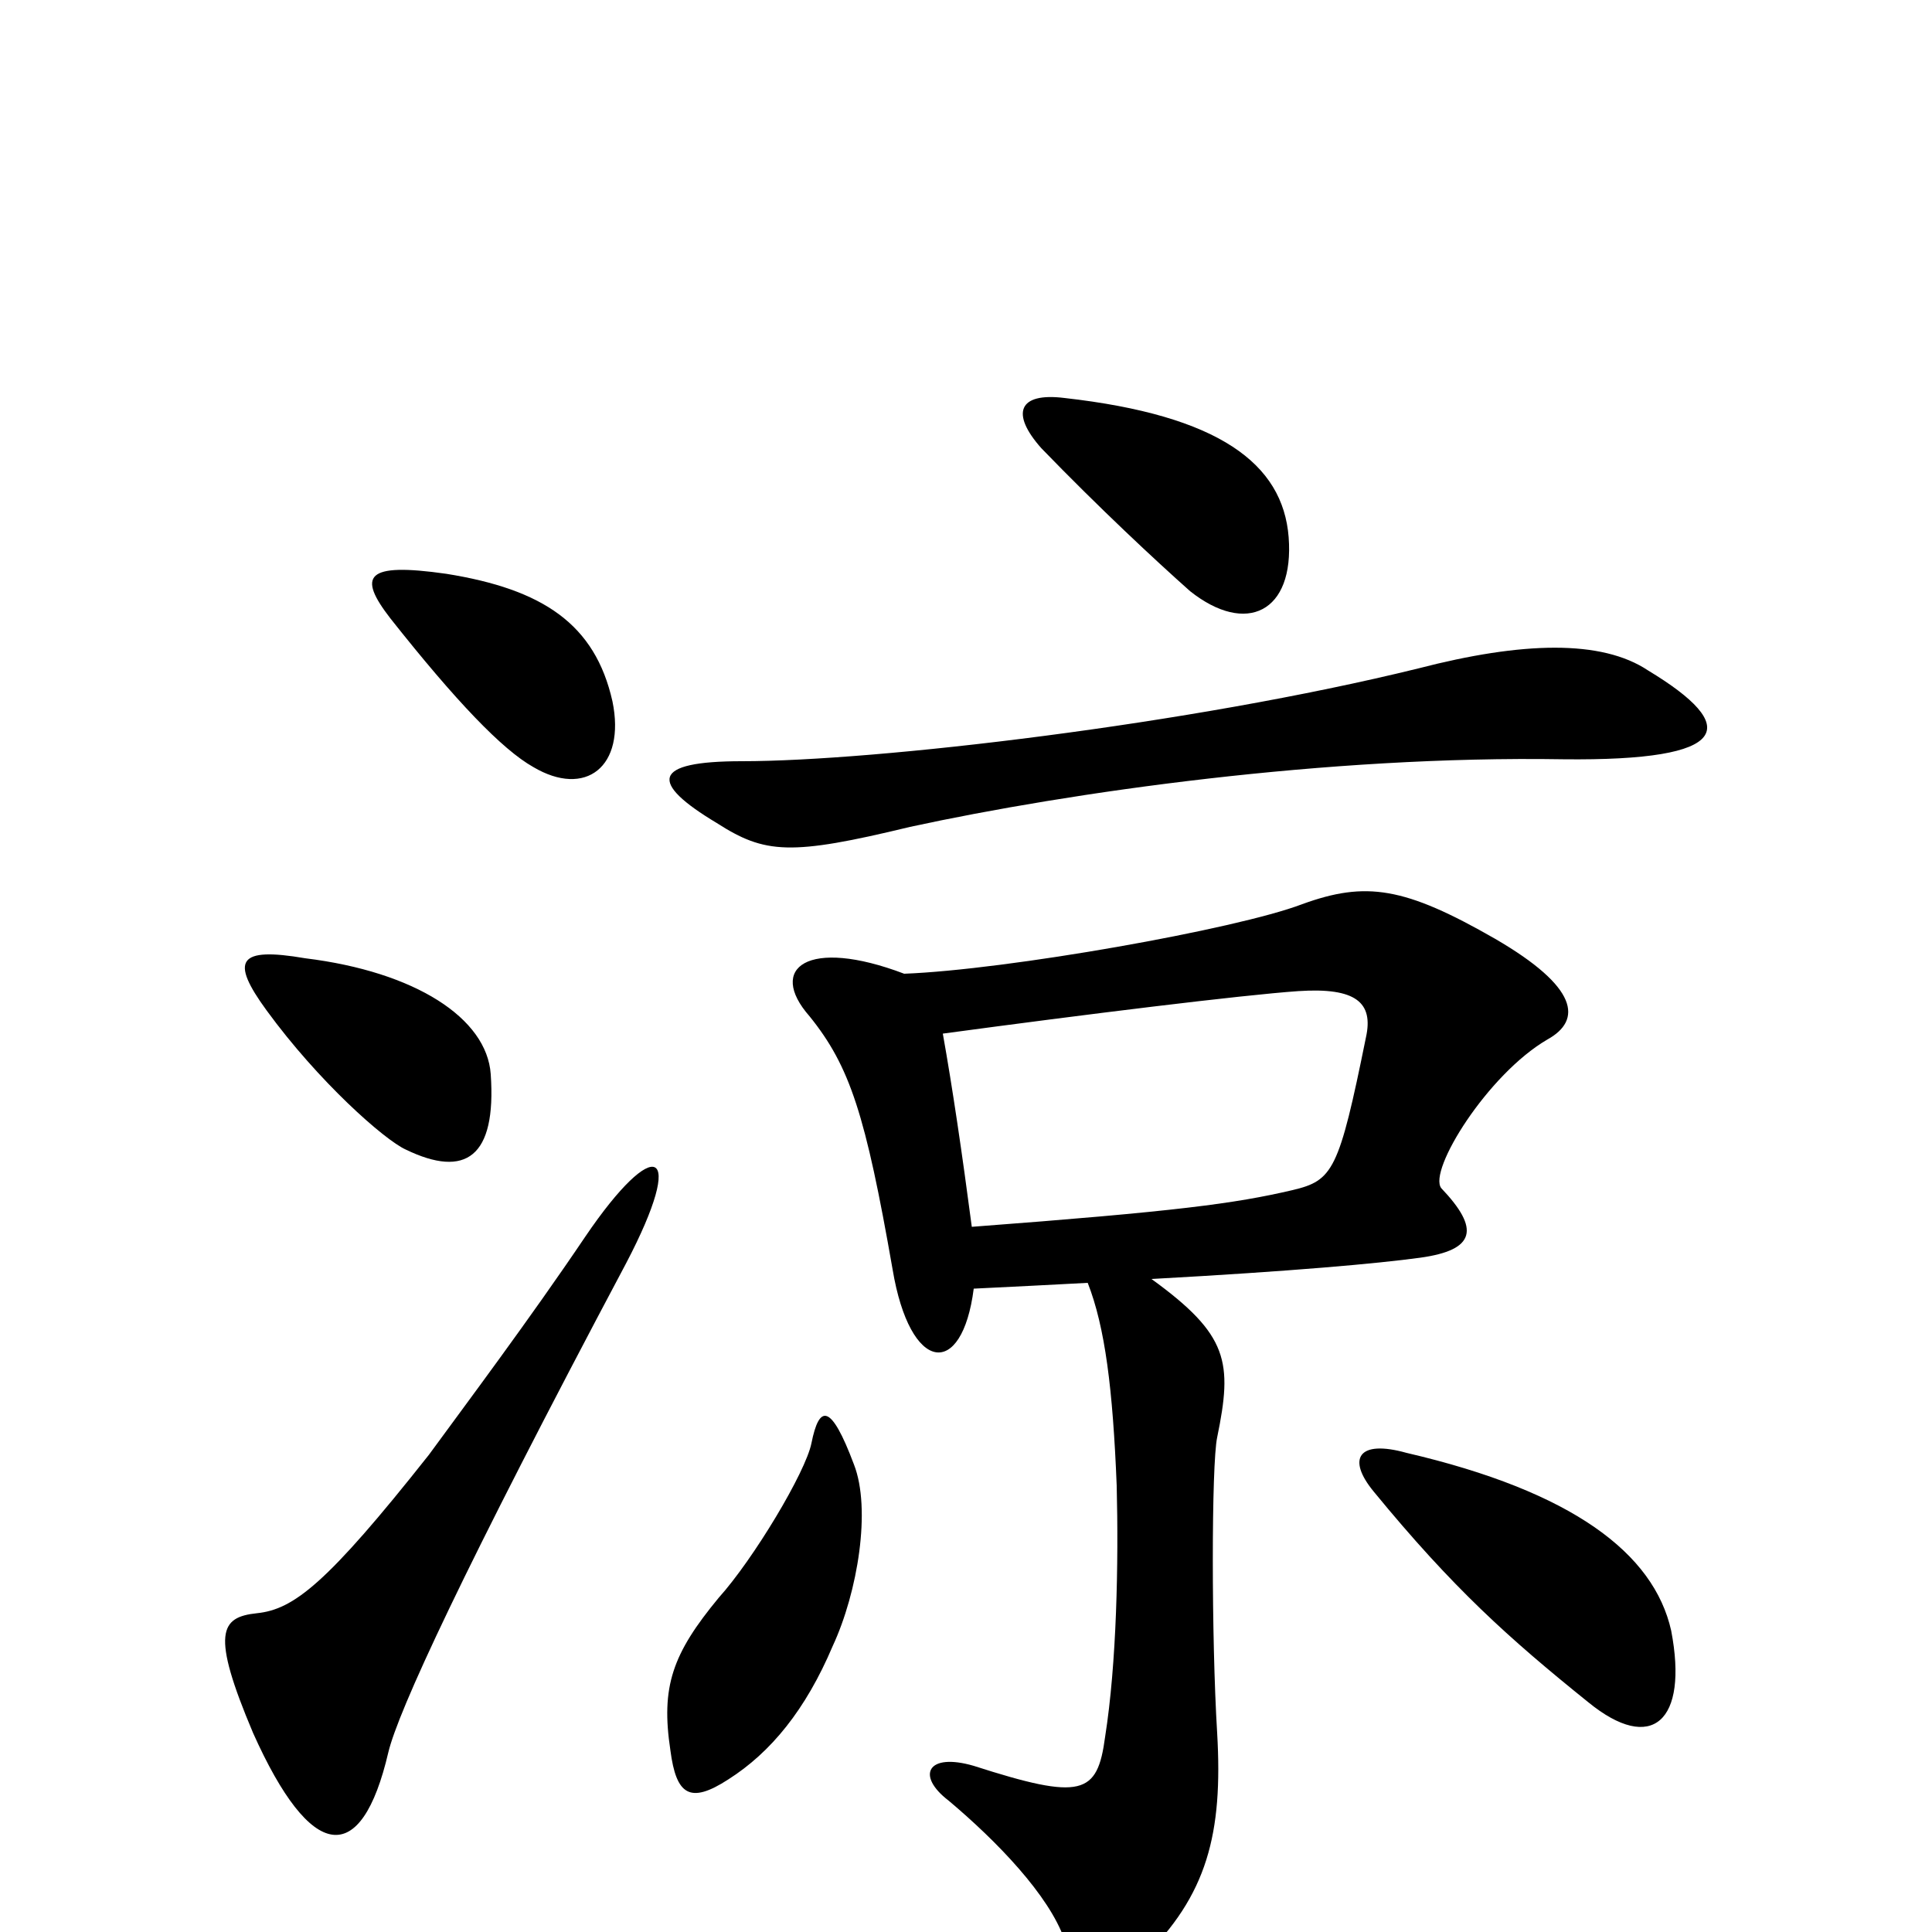 <svg xmlns="http://www.w3.org/2000/svg" viewBox="0 -1000 1000 1000">
	<path fill="#000000" d="M865 -156C856 -196 814 -228 728 -248C703 -255 697 -245 711 -228C752 -178 781 -152 822 -119C855 -92 874 -109 865 -156ZM442 -242C430 -274 424 -273 420 -253C417 -238 390 -193 372 -173C348 -144 342 -127 347 -94C350 -71 357 -66 377 -79C399 -93 417 -115 431 -148C444 -176 451 -219 442 -242ZM853 -653C829 -669 788 -668 734 -654C616 -625 453 -606 384 -606C337 -606 336 -595 371 -574C396 -558 409 -557 471 -572C554 -590 687 -609 809 -607C897 -606 901 -624 853 -653ZM667 -722C664 -760 631 -785 551 -794C527 -797 523 -786 539 -768C569 -737 598 -710 616 -694C645 -671 670 -683 667 -722ZM504 -333C525 -334 544 -335 563 -336C572 -313 576 -281 578 -231C579 -191 578 -139 572 -101C568 -71 560 -68 504 -86C480 -93 474 -81 491 -68C516 -47 543 -19 551 4C562 33 570 34 591 14C625 -19 633 -51 630 -103C627 -152 627 -242 630 -256C638 -295 636 -309 596 -338C669 -342 713 -346 735 -349C764 -353 766 -364 746 -385C739 -394 770 -444 801 -462C819 -472 817 -489 774 -514C727 -541 707 -544 674 -532C640 -519 521 -498 468 -496C418 -515 397 -499 419 -474C440 -448 448 -423 462 -343C471 -289 498 -286 504 -333ZM488 -465C562 -475 643 -485 672 -487C702 -489 711 -481 707 -463C693 -394 690 -389 669 -384C639 -377 609 -373 503 -365C498 -403 493 -437 488 -465ZM324 -346C356 -407 339 -413 303 -360C274 -317 241 -273 222 -247C169 -180 152 -167 133 -165C114 -163 109 -155 131 -103C161 -36 187 -33 201 -93C206 -114 239 -186 324 -346ZM254 -444C252 -473 215 -497 158 -504C123 -510 119 -503 138 -477C165 -440 199 -410 210 -405C241 -390 257 -401 254 -444ZM317 -637C308 -677 281 -695 231 -703C189 -709 185 -702 202 -680C236 -637 260 -612 276 -603C303 -587 324 -603 317 -637Z"/>
</svg>